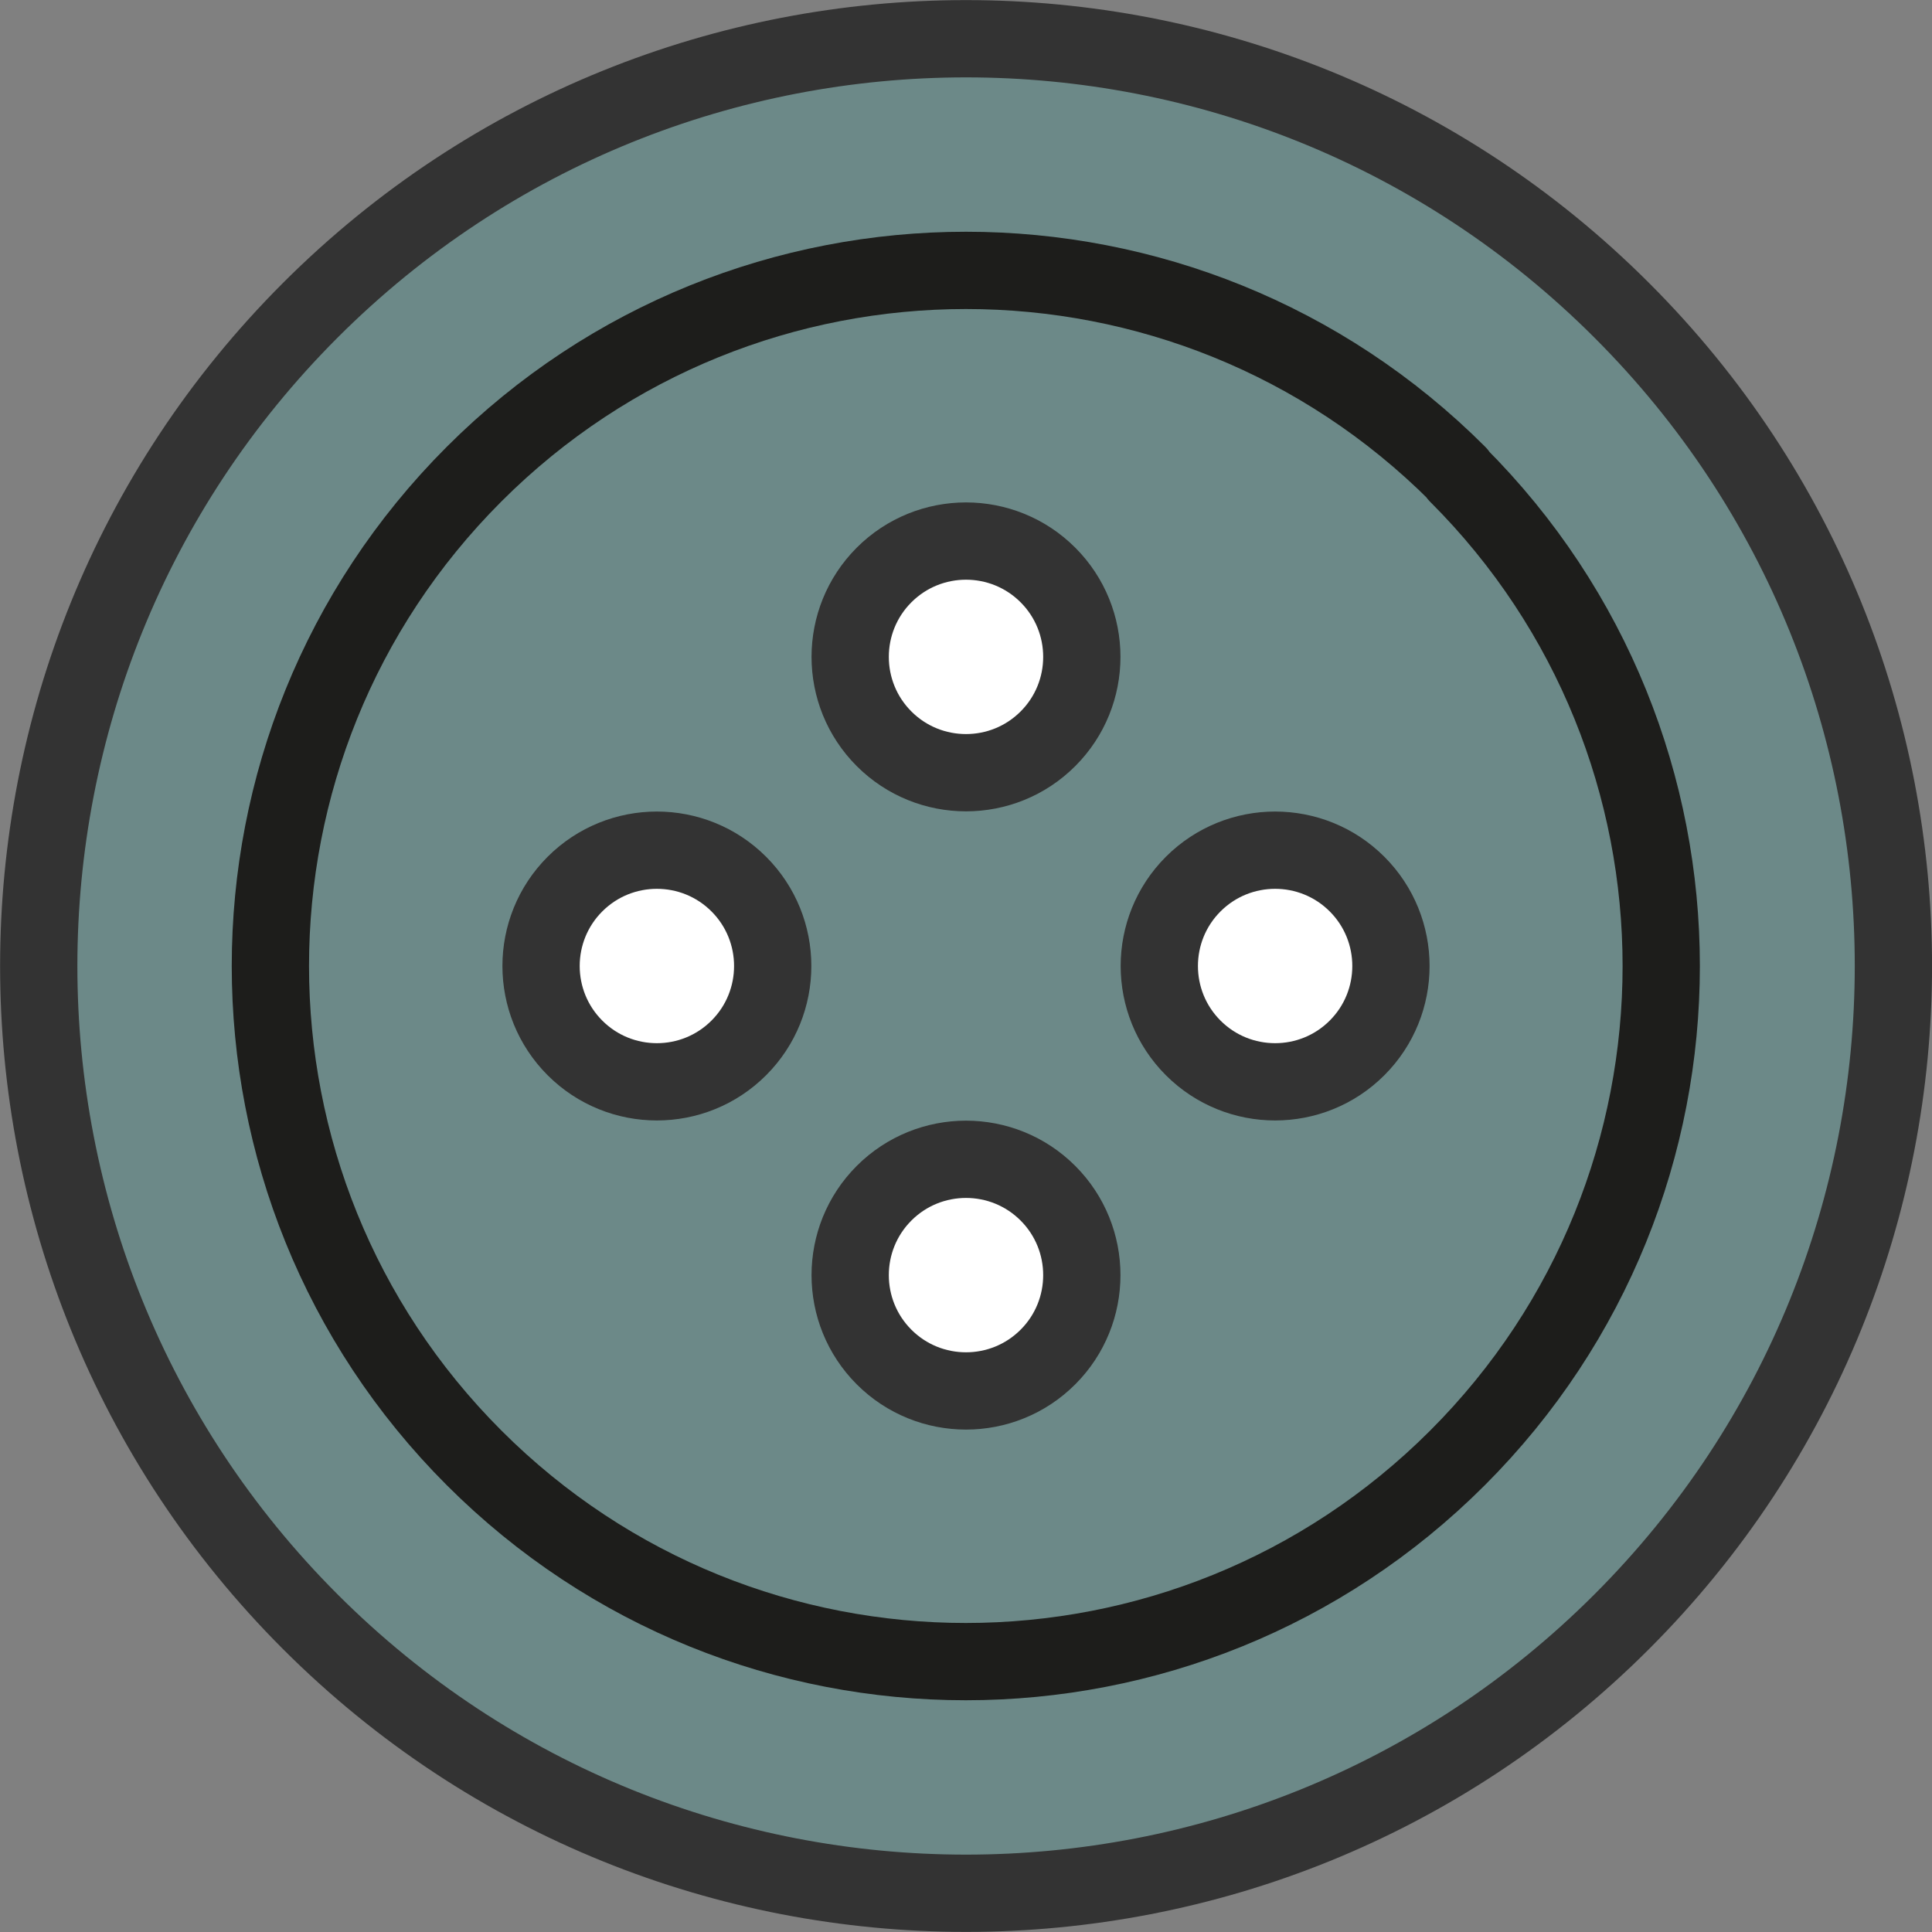 <?xml version="1.0" encoding="UTF-8"?>
<svg id="Calque_2" data-name="Calque 2" xmlns="http://www.w3.org/2000/svg" viewBox="0 0 50 50">
  <rect x="0" y="0" width="50" height="50" fill="#808080" stroke="none"/>
  <defs>
    <style>
      .cls-1 {
        stroke: #1d1d1b;
      }

      .cls-1, .cls-2, .cls-3 {
        stroke-linecap: round;
        stroke-linejoin: round;
        stroke-width: 2px;
      }

      .cls-1, .cls-3 {
        fill: #6c8988;
      }

      .cls-2 {
        fill: #fff;
      }

      .cls-2, .cls-3 {
        stroke: #333;
      }
    </style>
  </defs>
  <g id="Calque_2-2" data-name="Calque 2">
    <g>
      <path class="cls-3" d="M41.97,8.03c-9.37-9.37-24.57-9.37-33.94,0-9.37,9.37-9.37,24.57,0,33.94,9.37,9.37,24.57,9.37,33.94,0,9.37-9.37,9.38-24.57,0-33.94Z"/>
      <path class="cls-1" d="M37.73,12.27c-7.03-7.03-18.43-7.03-25.46,0-7.03,7.03-7.03,18.43,0,25.46,7.03,7.03,18.42,7.03,25.45,0,7.03-7.03,7.03-18.43,0-25.45Z"/>
      <path class="cls-2" d="M27.12,19.12c-1.17,1.17-3.07,1.17-4.24,0-1.17-1.17-1.17-3.07,0-4.24,1.17-1.17,3.07-1.17,4.24,0,1.17,1.17,1.17,3.07,0,4.24Z"/>
      <path class="cls-2" d="M35.12,27.12c-1.17,1.17-3.07,1.17-4.24,0-1.17-1.17-1.17-3.07,0-4.24,1.17-1.17,3.07-1.17,4.24,0,1.17,1.17,1.17,3.07,0,4.24Z"/>
      <path class="cls-2" d="M27.12,35.12c-1.17,1.17-3.07,1.17-4.24,0-1.17-1.17-1.17-3.07,0-4.24,1.17-1.17,3.07-1.17,4.24,0,1.17,1.17,1.17,3.07,0,4.24Z"/>
      <path class="cls-2" d="M19.12,27.12c-1.17,1.17-3.07,1.17-4.24,0-1.17-1.17-1.17-3.07,0-4.24,1.17-1.17,3.07-1.17,4.24,0,1.17,1.17,1.17,3.07,0,4.24Z"/>
    </g>
  </g>
</svg>